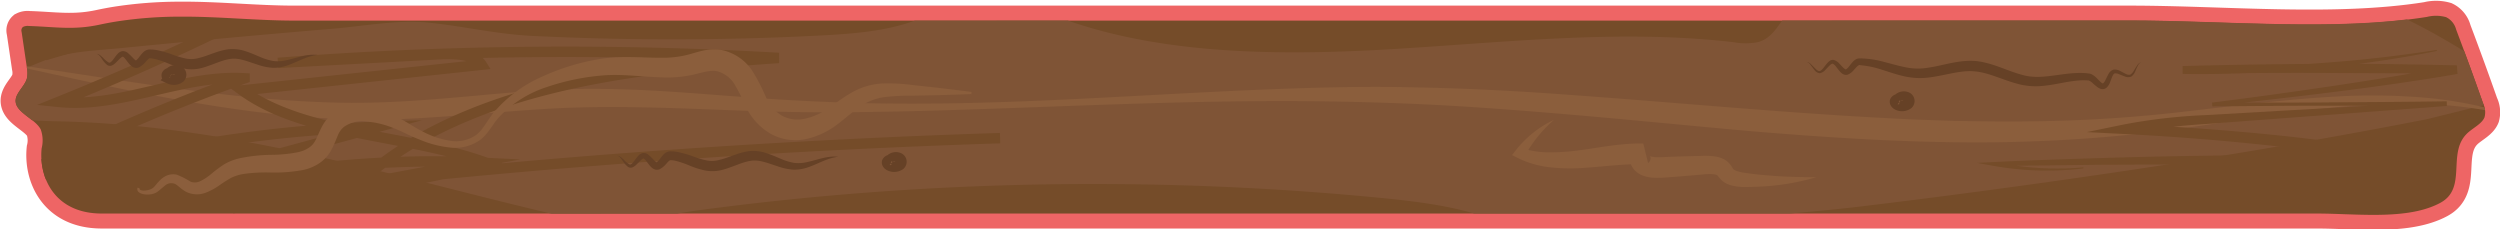 <svg id="ff480852-0085-4367-a1d1-73d092faf38b" data-name="Layer 1" xmlns="http://www.w3.org/2000/svg" xmlns:xlink="http://www.w3.org/1999/xlink" viewBox="0 0 417.191 38.298" preserveAspectRatio="none"><defs><style>.bba206c9-0530-409b-8607-2e306aa6550a,.e77a32b1-8ffb-4c76-89d7-ef8bff655748,.ff4cabee-b680-477a-9ed6-e80568c669f8{fill:none; }.f725c96c-f644-4ae6-9d17-22120dd457b1{fill:#ee6565;stroke:#ee6565;stroke-width:5px;}.bba206c9-0530-409b-8607-2e306aa6550a,.f725c96c-f644-4ae6-9d17-22120dd457b1,.ff4cabee-b680-477a-9ed6-e80568c669f8{stroke-miterlimit:10;}.a5cc51e9-2feb-4f1c-bbd6-857136e8fbe9{fill:#754c29;}.a881a62a-e89d-4b48-9784-a98d4c08b6c1{clip-path:url(#a22a1e4c-1a60-46e3-82a8-dd003591c9df);}.ac0776fa-3777-4937-af04-fed62de93dc5{fill:#7f5436;}.bce34eda-35ba-485c-a4ea-67fc1034e1cd{fill:#8b5e3c;}.bba206c9-0530-409b-8607-2e306aa6550a{stroke:#754c29;}.bba206c9-0530-409b-8607-2e306aa6550a,.ff4cabee-b680-477a-9ed6-e80568c669f8{stroke-width:1.738px;}.ab21593c-445a-4397-a912-292bbd9295dd{fill:#664126;}.ff4cabee-b680-477a-9ed6-e80568c669f8{stroke:#664126;}</style><clipPath id="a22a1e4c-1a60-46e3-82a8-dd003591c9df"><path class="e77a32b1-8ffb-4c76-89d7-ef8bff655748" d="M19.285,3.64a69.056,69.056,0,0,1,10.734-.832c6.387-.052,12.728.655,19.1.654l93.389-.015L256.054,3.429,355.329,3.413c16.021-.003,34.186,1.834,49.673-.624a6.194,6.194,0,0,1,3.189.041,3.177,3.177,0,0,1,1.682,2.077q2.329,6.158,4.505,12.345a3.271,3.271,0,0,1,.231,2.285c-.428,1.081-1.886,1.747-2.84,2.635-3.527,3.282.069,9.16-4.539,11.646q-.532.287-1.101.523c-5.451,2.274-13.282,1.262-19.589,1.263l-30.768.005-88.22.014L164.824,35.64l-91.953.015-55.895.009C9.054,35.665,6.453,29.566,6.949,24.788a5.402,5.402,0,0,0-.159-3.167c-.923-1.764-4.061-2.779-4.187-4.664-.091-1.364,1.498-2.487,1.879-3.824A4.488,4.488,0,0,0,4.473,11.239L3.603,5.345a.76.76,0,0,1,.218-.807,1.711,1.711,0,0,1,.999-.169c4.601.155,7.465.713,11.819-.228Q17.966,3.855,19.285,3.64Z"/></clipPath></defs><title>Artboard 118 copy</title><path class="f725c96c-f644-4ae6-9d17-22120dd457b1" d="M19.287,3.61a69.056,69.056,0,0,1,10.735-.83c6.387-.051,12.728.657,19.1.657H355.332c16.021,0,34.186,1.839,49.673-.616a6.194,6.194,0,0,1,3.189.042,3.177,3.177,0,0,1,1.682,2.077q2.328,6.158,4.503,12.346a3.271,3.271,0,0,1,.23,2.285c-.429,1.081-1.886,1.747-2.841,2.635-3.527,3.282.067,9.16-4.541,11.645q-.532.287-1.101.523c-5.451,2.273-13.282,1.26-19.59,1.26H16.974c-7.923,0-10.522-6.099-10.025-10.877a5.402,5.402,0,0,0-.158-3.167c-.923-1.765-4.06-2.78-4.186-4.664-.091-1.364,1.499-2.486,1.879-3.824a4.488,4.488,0,0,0-.009-1.894L3.605,5.312a.76.76,0,0,1,.218-.807,1.711,1.711,0,0,1,.999-.168c4.601.156,7.465.714,11.819-.226Q17.969,3.825,19.287,3.61Z"/><path class="a5cc51e9-2feb-4f1c-bbd6-857136e8fbe9" d="M19.287,3.61a69.056,69.056,0,0,1,10.735-.83c6.387-.051,12.728.657,19.1.657H355.332c16.021,0,34.186,1.839,49.673-.616a6.194,6.194,0,0,1,3.189.042,3.177,3.177,0,0,1,1.682,2.077q2.328,6.158,4.503,12.346a3.271,3.271,0,0,1,.23,2.285c-.429,1.081-1.886,1.747-2.841,2.635-3.527,3.282.067,9.16-4.541,11.645q-.532.287-1.101.523c-5.451,2.273-13.282,1.26-19.59,1.26H16.974c-7.923,0-10.522-6.099-10.025-10.877a5.402,5.402,0,0,0-.158-3.167c-.923-1.765-4.06-2.78-4.186-4.664-.091-1.364,1.499-2.486,1.879-3.824a4.488,4.488,0,0,0-.009-1.894L3.605,5.312a.76.76,0,0,1,.218-.807,1.711,1.711,0,0,1,.999-.168c4.601.156,7.465.714,11.819-.226Q17.969,3.825,19.287,3.61Z"/><g class="a881a62a-e89d-4b48-9784-a98d4c08b6c1"><path class="ac0776fa-3777-4937-af04-fed62de93dc5" d="M347.501-5.525c14.52.046,29.471.215,42.854,4.287,12.499,3.803,22.614,10.706,32.433,17.467-1.096-.755-16.098,3.331-18.192,3.739q-9.125,1.782-18.309,3.4-18.367,3.242-36.913,5.917-19.015,2.768-38.149,5.084c-11.698,1.432-23.489,1.932-35.145,3.342-7.423.898-15.209,2.325-22.29.485-2.125-.552-4.088-1.381-6.14-2.061-5.644-1.872-11.871-2.596-18.027-3.186-14.305-1.371-28.725-2.112-43.155-2.227-15.684-.126-31.38.488-46.955,1.836q-11.681,1.011-23.253,2.572c-6.376.86-13.352,2.993-19.529,1.607C67.704,30.227,40.314,20.852,9.335,20.237,3.612,20.123-3.584,19.605-5.449,15.693c4.334-1.762,8.51-3.9,12.857-5.588,3.981-1.546,8.541-1.657,12.975-2.096Q37.952,6.27,55.568,4.791c5.031-.423,10.829-1.521,15.777-1.033,5.854.577,11.382,1.933,17.423,2.231A475.736,475.736,0,0,0,136.651,5.937c5.526-.285,11.2-.698,16.123-2.535,4.241-1.582,8.158-4.248,12.924-4.07,3.102.116,5.82,1.443,8.505,2.572,16.838,7.083,37.431,7.465,56.855,6.366S270.083,4.792,289.315,7.046a10.871,10.871,0,0,0,4.047-.014c1.876-.511,2.851-1.962,3.785-3.244a31.863,31.863,0,0,1,7.348-7.168c3.734-2.644,6.846-2.129,11.94-2.146Q331.967-5.577,347.501-5.525Z"/><path class="bce34eda-35ba-485c-a4ea-67fc1034e1cd" d="M4.504,11.068c17.021,2.473,33.998,5.576,51.061,6.043,8.512.265,16.998-.522,25.575-1.3,4.285-.397,8.598-.731,12.938-.889,4.344-.181,8.685-.074,13.004.101,8.64.412,17.193,1.298,25.755,1.74q6.423.354,12.863.481,6.439.104,12.884.001c17.189-.263,34.344-1.548,51.553-2.27,8.603-.348,17.231-.61,25.862-.397,8.63.154,17.248.605,25.837,1.247,17.186,1.225,34.298,2.876,51.406,3.801,2.138.107,4.277.245,6.415.327l6.415.222c4.276.065,8.552.14,12.824.073A238.562,238.562,0,0,0,364.477,18.632c8.519-.98,17.086-2.08,25.728-2.542a103.319,103.319,0,0,1,12.978.099A68.5,68.5,0,0,1,415.968,18.258l-.079.338a75.528,75.528,0,0,0-12.758-1.288,121.832,121.832,0,0,0-12.801.535c-8.522.767-16.969,2.298-25.509,3.485a241.698,241.698,0,0,1-25.844,2.269c-8.649.333-17.302.132-25.923-.268q-12.931-.675-25.791-1.883c-8.571-.794-17.125-1.63-25.68-2.361-8.555-.721-17.107-1.386-25.669-1.75q-12.84-.546-25.729-.456c-17.182.115-34.37.966-51.573,1.494-4.302.134-8.605.245-12.912.301q-6.46.119-12.93.024c-8.63-.117-17.227-.65-25.78-.783q-6.414-.147-12.79.1c-4.254.177-8.516.533-12.799.863-4.282.342-8.583.704-12.91.922-4.325.216-8.694.203-13.025.002-17.369-.874-34.242-4.7-51.023-8.393Z"/><path class="a5cc51e9-2feb-4f1c-bbd6-857136e8fbe9" d="M406.652,8.506q-5.221,1.059-10.504,1.801c-3.519.5-7.05.934-10.594,1.233q-5.315.464-10.65.666c-3.556.129-7.116.195-10.676.13l-0-1.316q11.438-.3,22.881-.363c7.629-.072,15.257.088,22.883.243l.115,1.433c-3.388.606-6.792,1.112-10.195,1.61q-5.106.737-10.222,1.377c-6.82.869-13.653,1.599-20.472,2.431l-.04-.635c6.52.002,13.041.034,19.561-.034,6.52-.046,13.04-.078,19.561-.177l.027.78-26.835,2.009L368.075,20.696a100.532,100.532,0,0,0-13.229,1.659l-.131-1.616q12.147.521,24.254,1.728c4.034.398,8.057.899,12.076,1.434q6.026.81,12.027,1.793L402.93,27.464,367.894,27.426l-17.515.071-17.515.21.054-.667a50.182,50.182,0,0,0,14.747.889l.018.173a50.586,50.586,0,0,1-14.895-.401l-2.933-.521,2.987-.146c5.836-.287,11.676-.469,17.516-.651q8.76-.276,17.523-.393l17.524-.225c5.841-.069,11.682-.056,17.522-.082l-.142,1.768q-5.978-.962-11.981-1.75c-4.001-.531-8.013-.98-12.025-1.417q-12.039-1.298-24.142-1.913l-6.403-.325,6.272-1.291a93.296,93.296,0,0,1,13.466-1.542l13.435-.772L408.275,16.906l.027.78c-6.521-.053-13.041-.038-19.561-.038-6.52-.021-13.041.057-19.561.105l-.04-.635c6.817-.851,13.619-1.804,20.411-2.809q5.092-.76,10.17-1.6c3.385-.559,6.758-1.18,10.129-1.799l.115,1.433c-7.617-.141-15.235-.119-22.853-.172q-11.427-.036-22.854.165l-0-1.316c3.537.089,7.077.135,10.616.07q5.309-.089,10.613-.438c3.533-.243,7.066-.523,10.59-.915q5.285-.584,10.546-1.402Z"/><path class="bba206c9-0530-409b-8607-2e306aa6550a" d="M7.478,9.228c8.576-2.577,18.1-5.189,26.898-3.04Q22.358,11.928,9.764,17.004c10.489,1.081,20.491-4.569,31.05-3.937A298.071,298.071,0,0,0,4.055,29.001c4.722.684,9.507-.607,14.065-1.73a217.047,217.047,0,0,1,45.008-6.117l-48.03,13.068c21.054-4.076,42.578-8.187,64.322-7.113L38.863,34.719A358.961,358.961,0,0,0,81.556,27.315c-13.297-4.974-30.586-4.545-41.128-12.228l39.952-4.28c-1.125-1.769-4.481-1.892-7.167-1.748L46.388,10.497a622.322,622.322,0,0,1,83.579-.828c-12.932.879-25.939,2.075-38.214,5.146S67.869,22.975,60.04,30.467q53.113-5.698,106.851-7.413"/><path class="ab21593c-445a-4397-a912-292bbd9295dd" d="M102.996,25.987c.451 0.0.782.381,1.09.653a4.176,4.176,0,0,0,.912.773.305.305,0,0,0,.346-.022,1.874,1.874,0,0,0,.374-.377c.252-.308.469-.669.802-1.025a1.376,1.376,0,0,1,.783-.454,1.265,1.265,0,0,1,.935.314,11.781,11.781,0,0,1,.956.937,2.025,2.025,0,0,0,.372.303c.132.049.001.005.023.005a3.857,3.857,0,0,0,.648-.726,6.518,6.518,0,0,1,.455-.537,1.781,1.781,0,0,1,.864-.541,1.839,1.839,0,0,1,.496-.031c.12.004.244 0.0.361.017a6.917,6.917,0,0,1,.701.093,17.531,17.531,0,0,1,2.55.735,15.213,15.213,0,0,0,2.29.675,4.697,4.697,0,0,0,2.151-.112c1.5-.342,3.035-1.207,4.946-1.453a6.704,6.704,0,0,1,2.819.334c.863.27,1.646.628,2.408.945a9.564,9.564,0,0,0,2.264.689,6.294,6.294,0,0,0,2.331-.18c1.593-.34,3.286-1.054,5.012-.835-1.706.176-3.139,1.054-4.769,1.653a7.173,7.173,0,0,1-2.665.497,9.76,9.76,0,0,1-2.637-.551c-1.642-.52-3.157-1.186-4.556-.921-1.464.209-2.955,1.038-4.737,1.506a6.469,6.469,0,0,1-2.872.094,14.344,14.344,0,0,1-2.554-.804,16.166,16.166,0,0,0-2.282-.786,5.219,5.219,0,0,0-.551-.102,2.591,2.591,0,0,0-.271-.026c-.077-.009-.238-.01-.135-.02.06-.037-.078.021-.192.129a5.151,5.151,0,0,0-.397.402,3.845,3.845,0,0,1-1.182.999,1.122,1.122,0,0,1-.65.076,1.28,1.28,0,0,1-.521-.223,2.875,2.875,0,0,1-.561-.55c-.283-.352-.519-.705-.752-.935a.861.861,0,0,0-.201-.156c-.019-.019-.166.048-.301.158-.285.223-.562.555-.891.861a2.344,2.344,0,0,1-.594.433.837.837,0,0,1-.856-.079,4.279,4.279,0,0,1-.868-1.017C103.641,26.483,103.422,26.077,102.996,25.987Z"/><path class="ab21593c-445a-4397-a912-292bbd9295dd" d="M301.426,10.307a1.366,1.366,0,0,1,.847.476l.69.691c.221.213.497.431.701.382.212-.038.437-.293.63-.527.199-.246.387-.513.614-.776a2.188,2.188,0,0,1,.41-.38.882.882,0,0,1,.692-.171,2.07,2.07,0,0,1,.975.657c.237.244.452.49.666.686a1.489,1.489,0,0,0,.295.216c.091.036.083.022.112.012a1.981,1.981,0,0,0,.512-.501c.197-.241.387-.509.651-.785a2.065,2.065,0,0,1,.519-.408,1.163,1.163,0,0,1,.447-.128c.136-.01.187-.003.284-.005a15.621,15.621,0,0,1,4.01.609c1.282.326,2.52.692,3.74.917a10.155,10.155,0,0,0,3.632.01c2.457-.35,5.02-1.339,7.926-1.093,2.862.327,5.218,1.667,7.605,2.28,2.337.736,4.81.167,7.455-.145.661-.077,1.333-.134,2.014-.149.341-.008.684-0,1.028.02.171.004.345.031.516.049l.268.033a1.465,1.465,0,0,1,.381.119,3.325,3.325,0,0,1,.922.715c.237.237.455.477.659.643a1.071,1.071,0,0,0,.25.162c.053.017.016.02.075-.002a1.653,1.653,0,0,0,.417-.601c.144-.276.275-.579.451-.89a1.464,1.464,0,0,1,.938-.822,1.998,1.998,0,0,1,1.113.281c.303.151.583.313.864.442a1.013,1.013,0,0,0,.774.125,1.763,1.763,0,0,0,.577-.655c.174-.271.334-.56.527-.83a1.213,1.213,0,0,1,.766-.594,1.156,1.156,0,0,0-.654.663c-.15.285-.268.587-.408.888a1.959,1.959,0,0,1-.635.848,1.361,1.361,0,0,1-1.113-.015c-.325-.111-.626-.249-.92-.359a1.509,1.509,0,0,0-.767-.148c-.118.024-.273.25-.39.521-.121.271-.22.579-.346.896a2.269,2.269,0,0,1-.658,1.007,1.008,1.008,0,0,1-.849.178,1.845,1.845,0,0,1-.608-.294,10.156,10.156,0,0,1-.795-.664,2.365,2.365,0,0,0-.639-.447.273.273,0,0,0-.086-.02l-.219-.01c-.154-.002-.304-.02-.459-.016-.308-.002-.617.007-.928.031-.622.046-1.247.132-1.878.238-1.262.217-2.545.504-3.899.644a11.565,11.565,0,0,1-4.151-.246c-2.666-.661-4.996-1.929-7.371-2.146-2.353-.26-4.84.636-7.528.99a11.798,11.798,0,0,1-4.15-.145c-1.341-.281-2.589-.724-3.816-1.107a15.551,15.551,0,0,0-3.67-.776c-.264-.181-.656.355-1.127.848a2.46,2.46,0,0,1-.981.728,1.036,1.036,0,0,1-.825-.118,2.063,2.063,0,0,1-.464-.396c-.241-.271-.429-.54-.624-.783a1.677,1.677,0,0,0-.553-.517c-.08-.067-.35.086-.563.299-.223.21-.437.458-.673.697a1.681,1.681,0,0,1-.933.58,1.228,1.228,0,0,1-.93-.562l-.597-.782A1.309,1.309,0,0,0,301.426,10.307Z"/><path class="ff4cabee-b680-477a-9ed6-e80568c669f8" d="M148.834,26.745a.611.611,0,0,0-.799.274c-.068.249.154.501.445.643a1.718,1.718,0,0,0,1.73-.158A.699.699,0,0,0,149.9,26.314c-.569-.21-1.386.122-1.378.583"/><path class="ab21593c-445a-4397-a912-292bbd9295dd" d="M16.103,8.987c.451 0.0.782.381,1.09.653a4.174,4.174,0,0,0,.912.773.304.304,0,0,0,.346-.022,1.85,1.85,0,0,0,.374-.377c.252-.308.469-.669.802-1.025a1.379,1.379,0,0,1,.783-.454,1.265,1.265,0,0,1,.935.314,11.695,11.695,0,0,1,.956.937,2.019,2.019,0,0,0,.372.303c.132.049.001.005.023.006a3.88,3.88,0,0,0,.648-.727,6.599,6.599,0,0,1,.455-.536,1.777,1.777,0,0,1,.864-.541,1.825,1.825,0,0,1,.496-.031c.12.005.244.001.361.017a6.783,6.783,0,0,1,.701.094,17.412,17.412,0,0,1,2.55.735,15.326,15.326,0,0,0,2.29.675,4.704,4.704,0,0,0,2.151-.112c1.5-.342,3.035-1.208,4.946-1.453a6.696,6.696,0,0,1,2.819.334c.863.27,1.646.628,2.408.945a9.519,9.519,0,0,0,2.264.689,6.273,6.273,0,0,0,2.331-.18c1.593-.339,3.286-1.054,5.012-.835-1.706.176-3.139,1.054-4.769,1.653a7.154,7.154,0,0,1-2.665.497,9.778,9.778,0,0,1-2.637-.55c-1.642-.52-3.157-1.186-4.556-.921-1.464.209-2.955,1.038-4.737,1.506a6.461,6.461,0,0,1-2.872.095,14.384,14.384,0,0,1-2.554-.804,16.169,16.169,0,0,0-2.282-.786,5.35,5.35,0,0,0-.551-.102,2.588,2.588,0,0,0-.271-.025c-.077-.01-.238-.01-.135-.02.06-.036-.078.021-.192.13a5.224,5.224,0,0,0-.397.401,3.838,3.838,0,0,1-1.182 1,1.13,1.13,0,0,1-.65.076,1.274,1.274,0,0,1-.521-.224,2.875,2.875,0,0,1-.561-.55c-.283-.352-.519-.705-.752-.935a.866.866,0,0,0-.201-.156c-.019-.019-.166.047-.301.158-.285.223-.562.555-.891.861a2.357,2.357,0,0,1-.594.434.839.839,0,0,1-.856-.079,4.271,4.271,0,0,1-.868-1.018C16.748,9.483,16.529,9.077,16.103,8.987Z"/><path class="ff4cabee-b680-477a-9ed6-e80568c669f8" d="M28.632,12.219a.611.611,0,0,0-.799.274c-.068.249.154.501.445.643a1.718,1.718,0,0,0,1.73-.158.699.699,0,0,0-.311-1.19c-.569-.21-1.386.122-1.378.583"/><path class="ff4cabee-b680-477a-9ed6-e80568c669f8" d="M317.032,16.611a.611.611,0,0,0-.799.274c-.068.249.154.501.445.643a1.718,1.718,0,0,0,1.73-.158.699.699,0,0,0-.311-1.19c-.569-.21-1.386.122-1.378.583"/><path class="bce34eda-35ba-485c-a4ea-67fc1034e1cd" d="M259.331,19.994a22.562,22.562,0,0,0-4.905,6.06l-.396-1.295a15.688,15.688,0,0,0,4.768.666,36.042,36.042,0,0,0,4.942-.374c3.327-.43,6.785-1.188,10.489-1.094l.789,3.242a.72.72,0,0,0,.29-.289.984.984,0,0,0,.137-.551c-.038-.295-.114-.312-.116-.323-.006-.002-.001-.003.002.004a1.496,1.496,0,0,0,.21.078,3.085,3.085,0,0,0,.629.103,17.221,17.221,0,0,0,1.776-.022l1.989-.079,3.981-.104a12.775,12.775,0,0,1,2.264.089,4.867,4.867,0,0,1,1.354.395,3.368,3.368,0,0,1,1.301,1.087c.278.412.346.558.391.604a1.143,1.143,0,0,0,.416.276,6.413,6.413,0,0,0,1.616.385c1.273.188,2.583.329,3.886.426,2.614.237,5.252.28,7.935.298A39.548,39.548,0,0,1,295.151,31.049c-1.351.1-2.695.159-4.07.161a8.632,8.632,0,0,1-2.293-.308,3.866,3.866,0,0,1-1.318-.677,6.285,6.285,0,0,1-.855-.94c-.121-.119-.102-.064-.246-.127a3.246,3.246,0,0,0-.567-.099,10.313,10.313,0,0,0-1.711.06l-3.968.342-1.985.145a15.915,15.915,0,0,1-2.201.057,6.513,6.513,0,0,1-1.332-.213,4.96,4.96,0,0,1-.725-.261,3.599,3.599,0,0,1-.831-.535,3.001,3.001,0,0,1-1.061-2.019,2.513,2.513,0,0,1,.35-1.505,2.736,2.736,0,0,1,1.01-.959l.789,3.242c-3.211-.09-6.583.407-10.115.625a30.445,30.445,0,0,1-5.39-.127,15.865,15.865,0,0,1-5.295-1.524l-1.013-.506.617-.789A17.641,17.641,0,0,1,259.331,19.994Z"/><path class="bce34eda-35ba-485c-a4ea-67fc1034e1cd" d="M23.292,31.423c-.074.28.286.357.647.38a3.31,3.31,0,0,0,1.082-.18,2.053,2.053,0,0,0,.456-.226,1.807,1.807,0,0,0,.354-.339c.258-.289.512-.621.832-.941a3.535,3.535,0,0,1,1.229-.846,2.813,2.813,0,0,1,1.642-.112,14.581,14.581,0,0,1,2.289,1.167,2.084,2.084,0,0,0,1.638-.113,8.711,8.711,0,0,0,1.797-1.191,23.535,23.535,0,0,1,2.079-1.56,9.177,9.177,0,0,1,2.655-1.051,27.327,27.327,0,0,1,5.154-.572,23.859,23.859,0,0,0,4.596-.443,7.608,7.608,0,0,0,.962-.294,5.16,5.16,0,0,0,.791-.421,3.032,3.032,0,0,0,1.135-1.245c.319-.566.591-1.328,1.026-2.164A6.543,6.543,0,0,1,55.659,18.861a7.664,7.664,0,0,1,5.721-1.029,17.99,17.99,0,0,1,4.957,1.73c.76.377,1.517.832,2.207,1.256.687.419,1.382.825,2.095,1.186a14.504,14.504,0,0,0,4.475,1.483,5.883,5.883,0,0,0,4.312-.941c1.196-.888,1.864-2.41,2.961-3.764A22.239,22.239,0,0,1,90.533,12.765a37.359,37.359,0,0,1,9.712-2.941c3.5-.554,6.888-.166,10.041-.189a16.886,16.886,0,0,0,4.46-.49c.735-.192,1.518-.458,2.44-.666a8.271,8.271,0,0,1,3.116-.158,8.144,8.144,0,0,1,5.175,3.401,30.405,30.405,0,0,1,2.39,4.615,6.851,6.851,0,0,0,2.507,2.898,5.411,5.411,0,0,0,3.584.644,10.144,10.144,0,0,0,3.908-1.589c1.26-.794,2.589-1.884,4.142-2.774a11.436,11.436,0,0,1,5.211-1.583,30.345,30.345,0,0,1,5.086.26c3.274.348,6.547.714,9.817,1.153l-.015.347c-3.296.146-6.589.22-9.881.275a35.423,35.423,0,0,0-4.763.254,9.441,9.441,0,0,0-4.015,1.622c-1.25.835-2.391,1.941-3.838,3.009a13.333,13.333,0,0,1-5.054,2.341,8.555,8.555,0,0,1-5.951-.867,10.439,10.439,0,0,1-4.034-4.295,34.446,34.446,0,0,0-2.101-4.145,4.961,4.961,0,0,0-2.787-1.998c-.992-.236-2.381.177-4.113.601a20.242,20.242,0,0,1-5.327.413c-3.409-.108-6.605-.58-9.652-.312a38.427,38.427,0,0,0-9.333,1.933,18.97,18.97,0,0,0-7.964,5.014c-1.058,1.113-1.738,2.756-3.232,3.855a7.249,7.249,0,0,1-5.066,1.215,17.541,17.541,0,0,1-4.939-1.3c-.79-.303-1.557-.651-2.315-1.013-.752-.362-1.444-.686-2.191-.966a15.283,15.283,0,0,0-4.462-1.054,5.264,5.264,0,0,0-3.7.905A3.61,3.61,0,0,0,56.374,22.604c-.285.641-.557,1.437-1.027,2.315a6.194,6.194,0,0,1-2.13,2.366,7.707,7.707,0,0,1-2.79,1.111,26.33,26.33,0,0,1-5.209.394,26.431,26.431,0,0,0-4.654.252,7.649,7.649,0,0,0-1.961.62,21.719,21.719,0,0,0-1.97,1.247,10.134,10.134,0,0,1-2.439,1.297,4.084,4.084,0,0,1-3.156-.207c-.958-.541-1.444-1.173-1.928-1.343a1.591,1.591,0,0,0-1.638.371c-.294.226-.599.498-.937.774-.088.07-.165.133-.272.208a1.903,1.903,0,0,1-.348.198,2.919,2.919,0,0,1-.693.209,3.581,3.581,0,0,1-1.364-.03,1.844,1.844,0,0,1-.67-.291.652.652,0,0,1-.223-.787Z"/></g></svg>